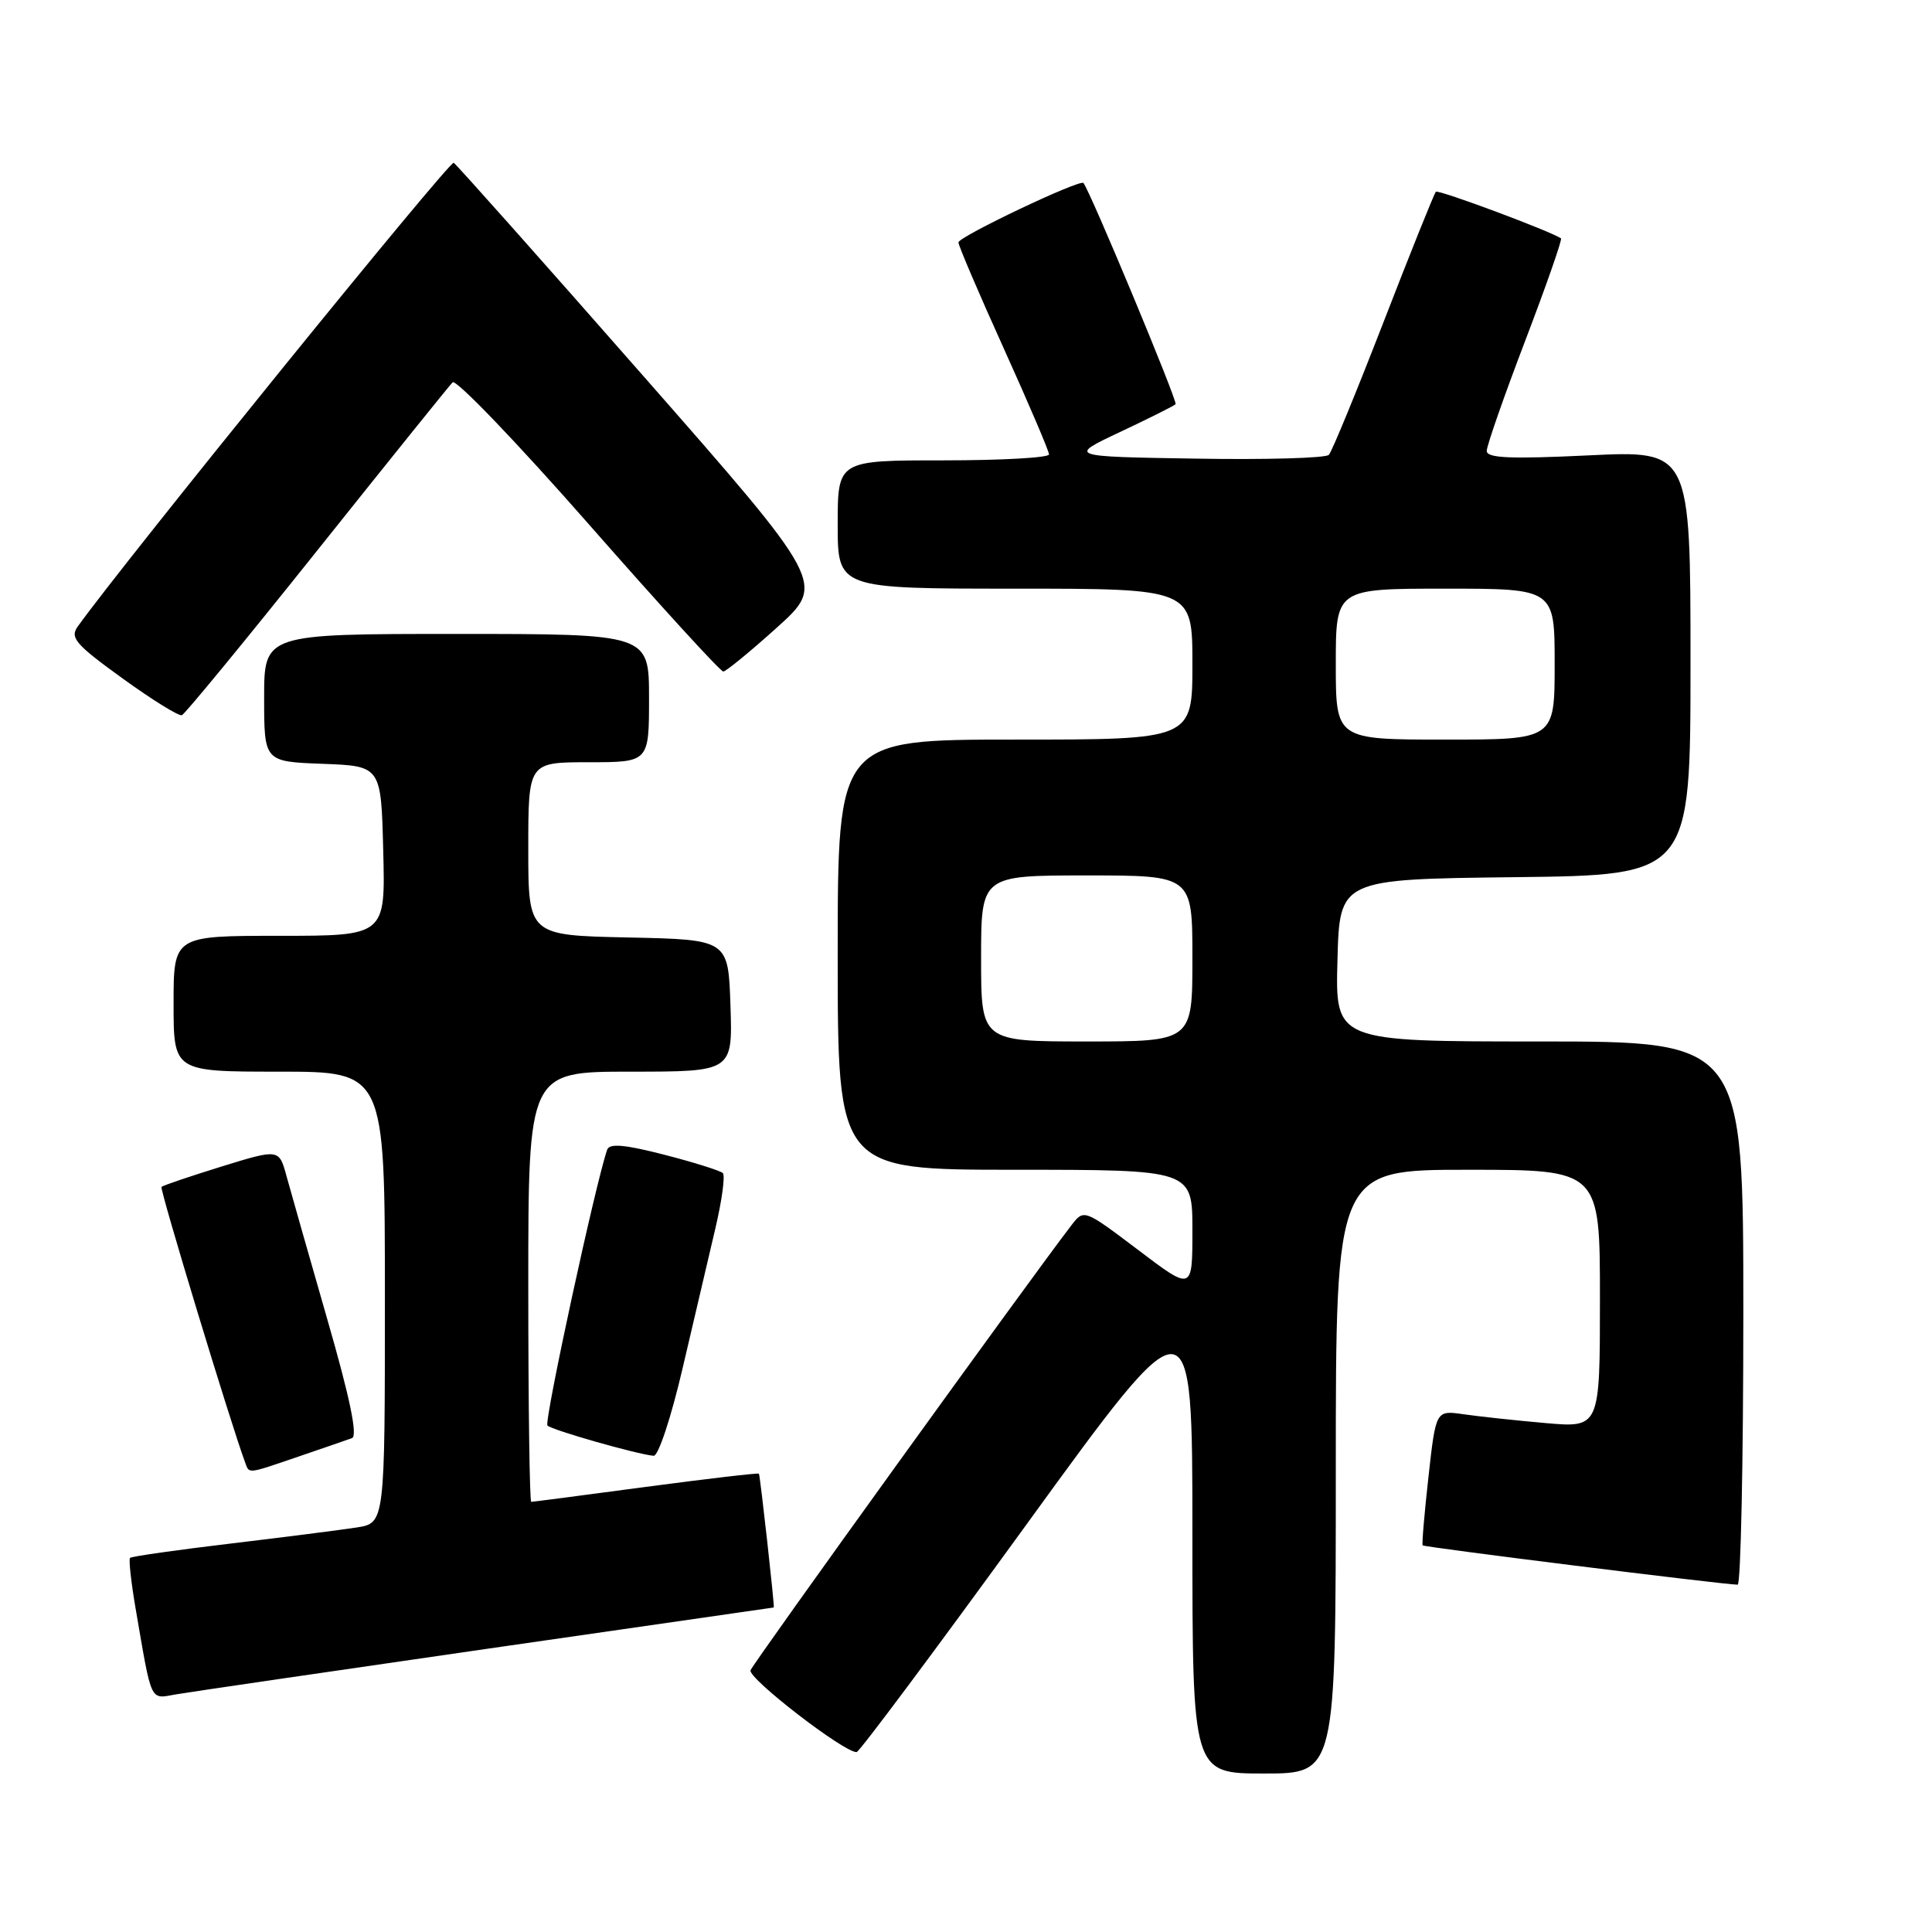<?xml version="1.0" encoding="UTF-8" standalone="no"?>
<!DOCTYPE svg PUBLIC "-//W3C//DTD SVG 1.1//EN" "http://www.w3.org/Graphics/SVG/1.1/DTD/svg11.dtd" >
<svg xmlns="http://www.w3.org/2000/svg" xmlns:xlink="http://www.w3.org/1999/xlink" version="1.1" viewBox="0 0 256 256">
 <g >
 <path fill="currentColor"
d=" M 177.00 195.00 C 177.00 155.00 177.00 155.00 194.50 155.00 C 212.00 155.00 212.00 155.00 212.00 172.10 C 212.00 189.20 212.00 189.20 204.75 188.56 C 200.76 188.21 195.87 187.68 193.88 187.39 C 190.26 186.87 190.26 186.87 189.28 195.68 C 188.74 200.53 188.39 204.62 188.51 204.77 C 188.68 205.01 228.17 209.94 230.25 209.98 C 230.66 209.99 231.00 193.80 231.00 174.00 C 231.00 138.00 231.00 138.00 203.97 138.00 C 176.93 138.00 176.93 138.00 177.22 127.25 C 177.50 116.50 177.50 116.50 200.75 116.23 C 224.00 115.96 224.00 115.96 224.00 87.83 C 224.00 59.69 224.00 59.69 210.50 60.34 C 200.08 60.84 197.00 60.70 197.00 59.75 C 197.00 59.06 199.29 52.51 202.09 45.17 C 204.89 37.84 207.02 31.73 206.84 31.59 C 205.60 30.69 190.59 25.08 190.26 25.41 C 190.04 25.63 186.92 33.39 183.33 42.66 C 179.74 51.92 176.48 59.85 176.08 60.27 C 175.68 60.70 167.73 60.93 158.43 60.77 C 141.50 60.50 141.50 60.50 148.44 57.23 C 152.26 55.43 155.56 53.78 155.77 53.56 C 156.09 53.24 144.39 25.17 143.56 24.25 C 143.08 23.72 127.00 31.37 127.00 32.12 C 127.00 32.55 129.70 38.87 133.00 46.16 C 136.30 53.46 139.00 59.78 139.00 60.21 C 139.00 60.65 132.70 61.00 125.00 61.00 C 111.00 61.00 111.00 61.00 111.00 69.50 C 111.00 78.00 111.00 78.00 134.50 78.00 C 158.00 78.00 158.00 78.00 158.00 88.00 C 158.00 98.00 158.00 98.00 134.50 98.00 C 111.00 98.00 111.00 98.00 111.00 126.50 C 111.00 155.00 111.00 155.00 134.50 155.00 C 158.00 155.00 158.00 155.00 158.00 163.03 C 158.00 171.07 158.00 171.07 150.82 165.63 C 143.63 160.20 143.63 160.20 141.97 162.35 C 136.62 169.30 99.81 220.34 99.45 221.32 C 99.07 222.37 111.90 232.27 113.51 232.16 C 113.87 232.14 124.03 218.52 136.08 201.91 C 158.00 171.70 158.00 171.70 158.00 203.35 C 158.00 235.00 158.00 235.00 167.50 235.00 C 177.00 235.00 177.00 235.00 177.00 195.00 Z  M 64.50 218.48 C 85.39 215.47 102.51 213.00 102.53 213.00 C 102.67 213.00 100.72 195.46 100.56 195.27 C 100.46 195.15 93.72 195.94 85.58 197.02 C 77.44 198.11 70.61 199.00 70.39 199.00 C 70.18 199.00 70.00 186.18 70.00 170.50 C 70.00 142.00 70.00 142.00 83.54 142.00 C 97.08 142.00 97.08 142.00 96.79 133.25 C 96.50 124.50 96.50 124.50 83.25 124.22 C 70.00 123.94 70.00 123.94 70.00 112.47 C 70.00 101.00 70.00 101.00 78.00 101.00 C 86.00 101.00 86.00 101.00 86.00 92.50 C 86.00 84.00 86.00 84.00 60.50 84.00 C 35.00 84.00 35.00 84.00 35.00 92.46 C 35.00 100.92 35.00 100.92 42.75 101.21 C 50.50 101.50 50.50 101.50 50.78 112.75 C 51.07 124.00 51.07 124.00 37.03 124.00 C 23.00 124.00 23.00 124.00 23.00 133.00 C 23.00 142.00 23.00 142.00 37.00 142.00 C 51.00 142.00 51.00 142.00 51.00 171.91 C 51.00 201.82 51.00 201.82 47.25 202.40 C 45.19 202.72 37.67 203.68 30.55 204.53 C 23.42 205.38 17.43 206.23 17.23 206.43 C 17.04 206.63 17.37 209.65 17.97 213.15 C 20.16 225.86 19.81 225.12 23.34 224.51 C 25.08 224.21 43.60 221.50 64.50 218.48 Z  M 39.59 192.99 C 42.84 191.88 46.01 190.79 46.64 190.56 C 47.42 190.28 46.37 185.22 43.37 174.82 C 40.95 166.40 38.52 157.86 37.97 155.86 C 36.98 152.22 36.98 152.22 29.36 154.57 C 25.17 155.87 21.59 157.08 21.40 157.27 C 21.13 157.54 30.57 188.64 32.47 193.75 C 33.06 195.32 32.61 195.37 39.59 192.99 Z  M 90.46 181.25 C 91.97 174.79 93.92 166.47 94.79 162.77 C 95.66 159.07 96.11 155.77 95.78 155.44 C 95.45 155.12 91.96 154.02 88.03 153.01 C 82.80 151.66 80.76 151.48 80.46 152.33 C 78.95 156.60 72.06 188.40 72.54 188.89 C 73.13 189.49 84.43 192.71 86.61 192.90 C 87.23 192.96 88.94 187.78 90.46 181.25 Z  M 41.99 73.00 C 51.43 61.17 59.52 51.12 59.97 50.66 C 60.41 50.20 68.51 58.64 77.97 69.41 C 87.43 80.19 95.47 88.99 95.84 88.98 C 96.20 88.97 99.40 86.35 102.95 83.15 C 109.40 77.33 109.40 77.33 85.12 49.68 C 71.76 34.46 60.51 21.82 60.12 21.57 C 59.57 21.24 16.49 74.37 10.29 83.03 C 9.24 84.50 10.02 85.40 16.22 89.88 C 20.15 92.72 23.69 94.92 24.10 94.77 C 24.50 94.62 32.55 84.83 41.99 73.00 Z  M 130.00 127.00 C 130.00 116.00 130.00 116.00 144.00 116.00 C 158.00 116.00 158.00 116.00 158.00 127.00 C 158.00 138.00 158.00 138.00 144.00 138.00 C 130.00 138.00 130.00 138.00 130.00 127.00 Z  M 177.00 88.00 C 177.00 78.00 177.00 78.00 191.50 78.00 C 206.00 78.00 206.00 78.00 206.00 88.00 C 206.00 98.00 206.00 98.00 191.50 98.00 C 177.00 98.00 177.00 98.00 177.00 88.00 Z "/>
</g>
</svg>